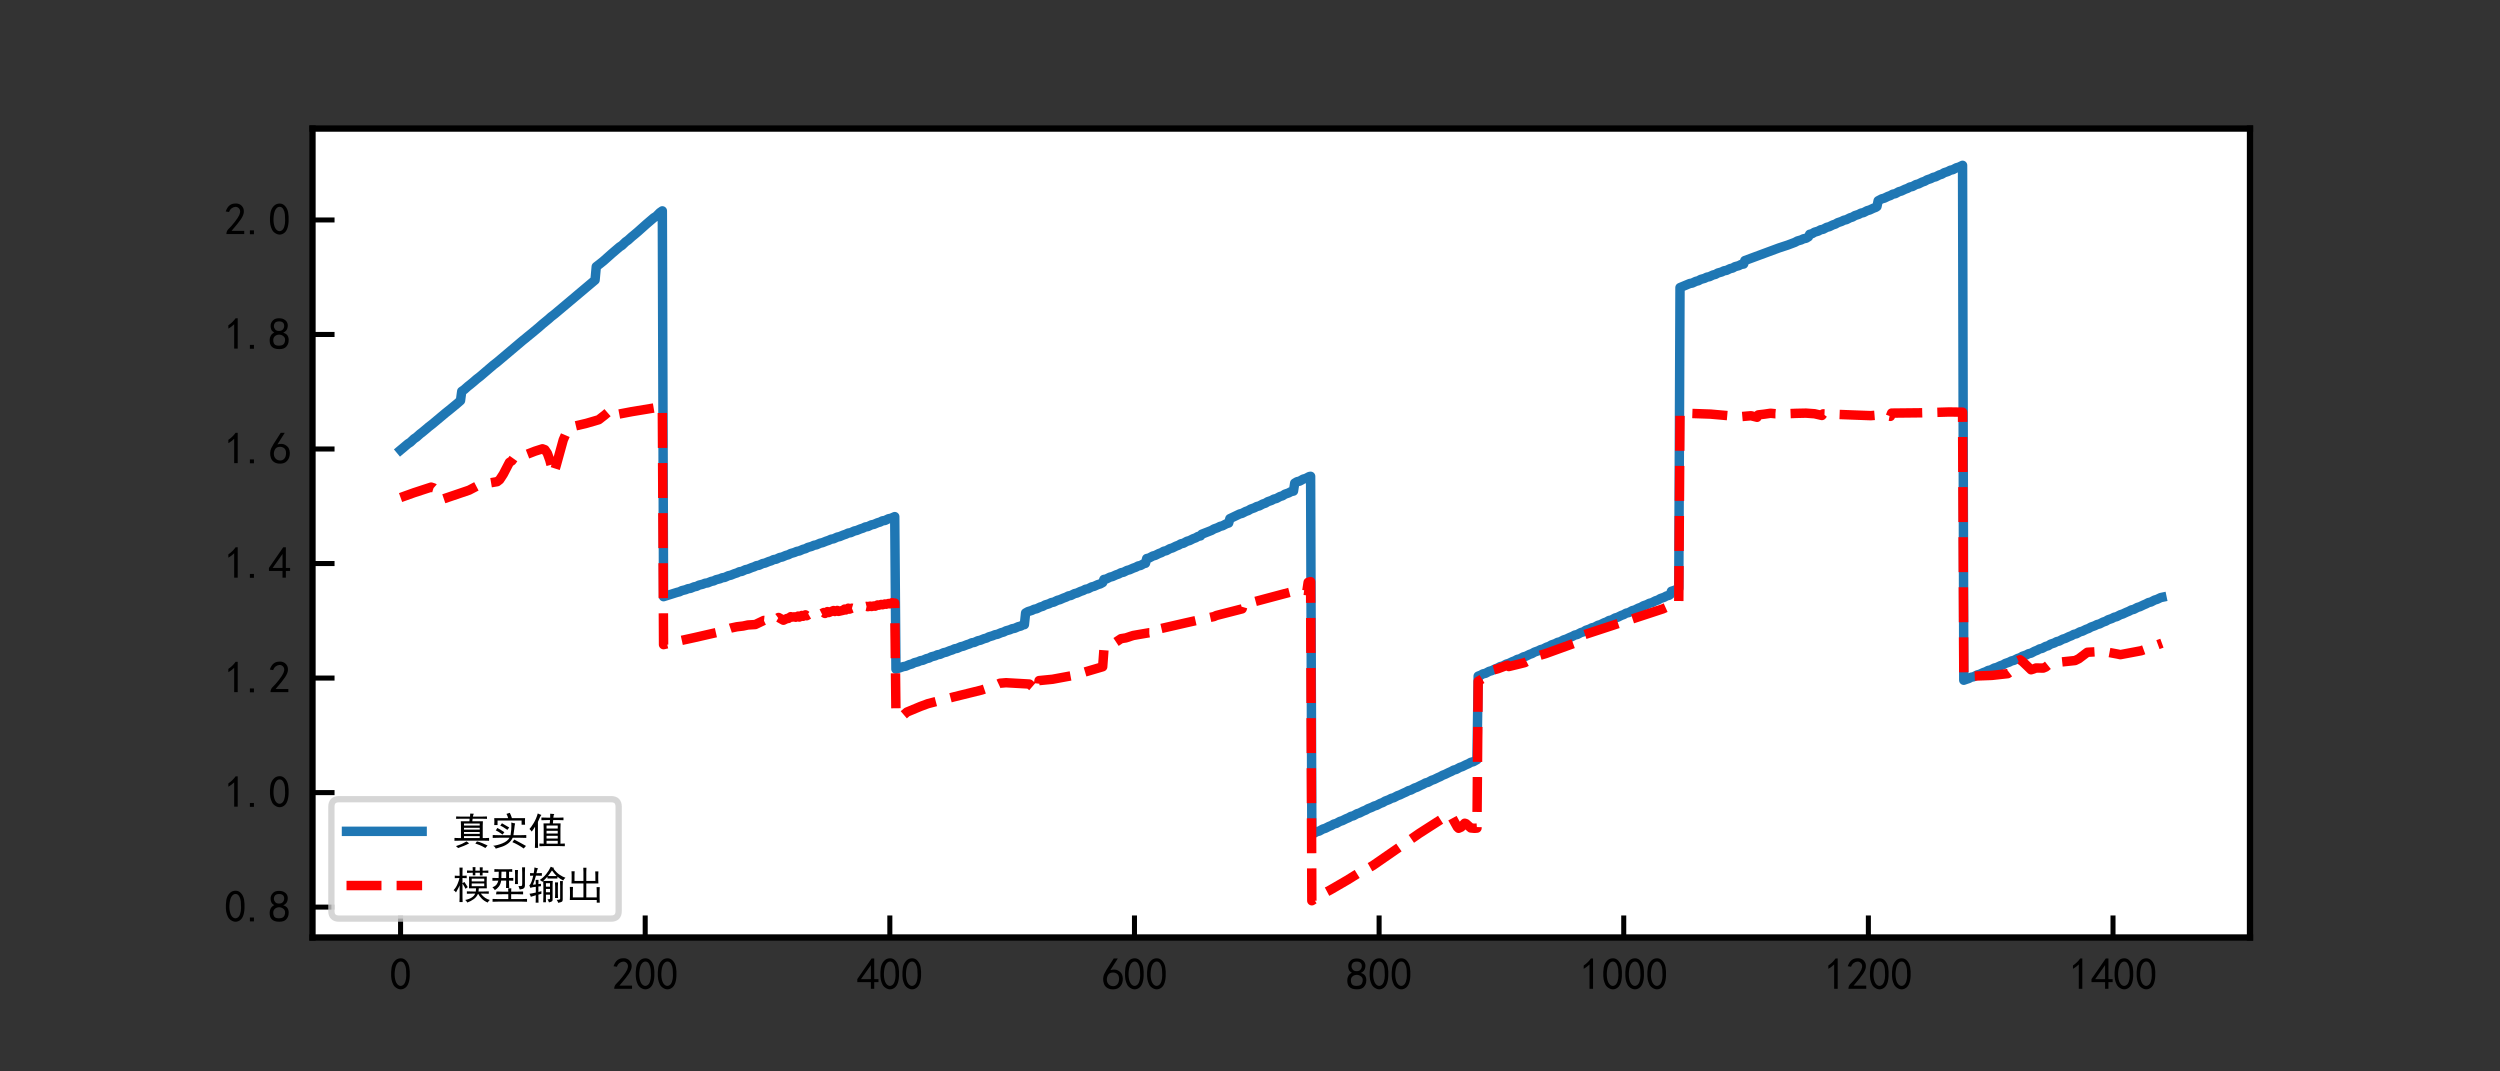 <?xml version="1.0" encoding="utf-8" standalone="no"?>
<!DOCTYPE svg PUBLIC "-//W3C//DTD SVG 1.1//EN"
  "http://www.w3.org/Graphics/SVG/1.1/DTD/svg11.dtd">
<svg xmlns:xlink="http://www.w3.org/1999/xlink" width="396.85pt" height="170.079pt" viewBox="0 0 396.85 170.079" xmlns="http://www.w3.org/2000/svg" version="1.1">
 <rect x="0" y="0" width="396.85" height="170.079" fill="#333333" stroke="none"/>
 <defs>
  <style type="text/css">*{stroke-linejoin: round; stroke-linecap: butt}</style>
 </defs>
 <g id="figure_1">
  <g id="patch_1">
   <path d="M 0 170.079 
L 396.85 170.079 
L 396.85 0 
L 0 0 
L 0 170.079 
z
" style="fill: none"/>
  </g>
  <g id="axes_1">
   <g id="patch_2">
    <path d="M 49.606 148.819 
L 357.165 148.819 
L 357.165 20.409 
L 49.606 20.409 
z
" style="fill: #ffffff"/>
   </g>
   <g id="matplotlib.axis_1">
    <g id="xtick_1">
     <g id="line2d_1">
      <defs>
       <path id="m967662af2b" d="M 0 0 
L 0 -3.5 
" style="stroke: #000000; stroke-width: 0.8"/>
      </defs>
      <g>
       <use xlink:href="#m967662af2b" x="63.586" y="148.819" style="stroke: #000000; stroke-width: 0.8"/>
      </g>
     </g>
     <g id="text_1">
      <!-- 0 -->
      <g transform="translate(61.836 157.131)scale(0.07 -0.07)">
       <defs>
        <path id="SimHei-30" d="M 225 2537 
Q 250 3200 412 3587 
Q 575 3975 875 4225 
Q 1175 4475 1612 4475 
Q 2050 4475 2375 4112 
Q 2700 3750 2800 3200 
Q 2900 2650 2862 1937 
Q 2825 1225 2612 775 
Q 2400 325 1975 150 
Q 1550 -25 1125 187 
Q 700 400 525 750 
Q 350 1100 275 1487 
Q 200 1875 225 2537 
z
M 750 2687 
Q 675 2000 800 1462 
Q 925 925 1212 700 
Q 1500 475 1800 612 
Q 2100 750 2237 1162 
Q 2375 1575 2375 2062 
Q 2375 2550 2337 2950 
Q 2300 3350 2112 3675 
Q 1925 4000 1612 4012 
Q 1300 4025 1062 3700 
Q 825 3375 750 2687 
z
" transform="scale(0.016)"/>
       </defs>
       <use xlink:href="#SimHei-30"/>
      </g>
     </g>
    </g>
    <g id="xtick_2">
     <g id="line2d_2">
      <g>
       <use xlink:href="#m967662af2b" x="102.419" y="148.819" style="stroke: #000000; stroke-width: 0.8"/>
      </g>
     </g>
     <g id="text_2">
      <!-- 200 -->
      <g transform="translate(97.169 157.131)scale(0.07 -0.07)">
       <defs>
        <path id="SimHei-32" d="M 300 250 
Q 325 625 650 925 
Q 975 1225 1475 1862 
Q 1975 2500 2125 2850 
Q 2275 3200 2237 3450 
Q 2200 3700 2000 3862 
Q 1800 4025 1537 4000 
Q 1275 3975 1037 3800 
Q 800 3625 675 3275 
L 200 3350 
Q 400 3925 712 4187 
Q 1025 4450 1450 4475 
Q 1700 4500 1900 4462 
Q 2100 4425 2312 4287 
Q 2525 4150 2662 3875 
Q 2800 3600 2762 3212 
Q 2725 2825 2375 2287 
Q 2025 1750 1025 600 
L 2825 600 
L 2825 150 
L 300 150 
L 300 250 
z
" transform="scale(0.016)"/>
       </defs>
       <use xlink:href="#SimHei-32"/>
       <use xlink:href="#SimHei-30" x="50"/>
       <use xlink:href="#SimHei-30" x="100"/>
      </g>
     </g>
    </g>
    <g id="xtick_3">
     <g id="line2d_3">
      <g>
       <use xlink:href="#m967662af2b" x="141.253" y="148.819" style="stroke: #000000; stroke-width: 0.8"/>
      </g>
     </g>
     <g id="text_3">
      <!-- 400 -->
      <g transform="translate(136.003 157.131)scale(0.07 -0.07)">
       <defs>
        <path id="SimHei-34" d="M 2000 1100 
L 75 1100 
L 75 1525 
L 2100 4450 
L 2475 4450 
L 2475 1525 
L 3075 1525 
L 3075 1100 
L 2475 1100 
L 2475 150 
L 2000 150 
L 2000 1100 
z
M 2000 1525 
L 2000 3500 
L 600 1525 
L 2000 1525 
z
" transform="scale(0.016)"/>
       </defs>
       <use xlink:href="#SimHei-34"/>
       <use xlink:href="#SimHei-30" x="50"/>
       <use xlink:href="#SimHei-30" x="100"/>
      </g>
     </g>
    </g>
    <g id="xtick_4">
     <g id="line2d_4">
      <g>
       <use xlink:href="#m967662af2b" x="180.086" y="148.819" style="stroke: #000000; stroke-width: 0.8"/>
      </g>
     </g>
     <g id="text_4">
      <!-- 600 -->
      <g transform="translate(174.836 157.131)scale(0.07 -0.07)">
       <defs>
        <path id="SimHei-36" d="M 250 1612 
Q 275 1975 387 2225 
Q 500 2475 725 2850 
L 1750 4450 
L 2325 4450 
L 1275 2800 
Q 1950 2975 2350 2750 
Q 2750 2525 2887 2237 
Q 3025 1950 3037 1612 
Q 3050 1275 2937 950 
Q 2825 625 2537 362 
Q 2250 100 1737 75 
Q 1225 50 862 262 
Q 500 475 362 862 
Q 225 1250 250 1612 
z
M 1025 787 
Q 1250 550 1625 525 
Q 2000 500 2250 775 
Q 2500 1050 2500 1575 
Q 2500 2100 2187 2300 
Q 1875 2500 1487 2450 
Q 1100 2400 925 2075 
Q 750 1750 775 1387 
Q 800 1025 1025 787 
z
" transform="scale(0.016)"/>
       </defs>
       <use xlink:href="#SimHei-36"/>
       <use xlink:href="#SimHei-30" x="50"/>
       <use xlink:href="#SimHei-30" x="100"/>
      </g>
     </g>
    </g>
    <g id="xtick_5">
     <g id="line2d_5">
      <g>
       <use xlink:href="#m967662af2b" x="218.919" y="148.819" style="stroke: #000000; stroke-width: 0.8"/>
      </g>
     </g>
     <g id="text_5">
      <!-- 800 -->
      <g transform="translate(213.669 157.131)scale(0.07 -0.07)">
       <defs>
        <path id="SimHei-38" d="M 175 1375 
Q 175 1675 325 1962 
Q 475 2250 825 2425 
Q 525 2600 425 2812 
Q 325 3025 312 3300 
Q 300 3575 387 3775 
Q 475 3975 650 4150 
Q 825 4325 1037 4387 
Q 1250 4450 1500 4450 
Q 1750 4450 1950 4400 
Q 2150 4350 2375 4187 
Q 2600 4025 2700 3725 
Q 2800 3425 2687 3025 
Q 2575 2625 2100 2400 
Q 2525 2275 2700 2012 
Q 2875 1750 2875 1375 
Q 2875 1000 2762 775 
Q 2650 550 2512 400 
Q 2375 250 2137 162 
Q 1900 75 1537 75 
Q 1175 75 912 162 
Q 650 250 475 425 
Q 300 600 237 837 
Q 175 1075 175 1375 
z
M 687 1400 
Q 675 1100 787 875 
Q 900 650 1200 587 
Q 1500 525 1825 600 
Q 2150 675 2275 950 
Q 2400 1225 2362 1500 
Q 2325 1775 2050 1962 
Q 1775 2150 1450 2125 
Q 1125 2100 912 1900 
Q 700 1700 687 1400 
z
M 775 3350 
Q 775 3100 950 2875 
Q 1125 2650 1500 2650 
Q 1875 2650 2062 2875 
Q 2250 3100 2237 3412 
Q 2225 3725 2012 3875 
Q 1800 4025 1437 4000 
Q 1075 3975 925 3787 
Q 775 3600 775 3350 
z
" transform="scale(0.016)"/>
       </defs>
       <use xlink:href="#SimHei-38"/>
       <use xlink:href="#SimHei-30" x="50"/>
       <use xlink:href="#SimHei-30" x="100"/>
      </g>
     </g>
    </g>
    <g id="xtick_6">
     <g id="line2d_6">
      <g>
       <use xlink:href="#m967662af2b" x="257.752" y="148.819" style="stroke: #000000; stroke-width: 0.8"/>
      </g>
     </g>
     <g id="text_6">
      <!-- 1000 -->
      <g transform="translate(250.752 157.131)scale(0.07 -0.07)">
       <defs>
        <path id="SimHei-31" d="M 1400 3600 
Q 1075 3275 575 2975 
L 575 3450 
Q 1200 3875 1600 4450 
L 1900 4450 
L 1900 150 
L 1400 150 
L 1400 3600 
z
" transform="scale(0.016)"/>
       </defs>
       <use xlink:href="#SimHei-31"/>
       <use xlink:href="#SimHei-30" x="50"/>
       <use xlink:href="#SimHei-30" x="100"/>
       <use xlink:href="#SimHei-30" x="150"/>
      </g>
     </g>
    </g>
    <g id="xtick_7">
     <g id="line2d_7">
      <g>
       <use xlink:href="#m967662af2b" x="296.586" y="148.819" style="stroke: #000000; stroke-width: 0.8"/>
      </g>
     </g>
     <g id="text_7">
      <!-- 1200 -->
      <g transform="translate(289.586 157.131)scale(0.07 -0.07)">
       <use xlink:href="#SimHei-31"/>
       <use xlink:href="#SimHei-32" x="50"/>
       <use xlink:href="#SimHei-30" x="100"/>
       <use xlink:href="#SimHei-30" x="150"/>
      </g>
     </g>
    </g>
    <g id="xtick_8">
     <g id="line2d_8">
      <g>
       <use xlink:href="#m967662af2b" x="335.419" y="148.819" style="stroke: #000000; stroke-width: 0.8"/>
      </g>
     </g>
     <g id="text_8">
      <!-- 1400 -->
      <g transform="translate(328.419 157.131)scale(0.07 -0.07)">
       <use xlink:href="#SimHei-31"/>
       <use xlink:href="#SimHei-34" x="50"/>
       <use xlink:href="#SimHei-30" x="100"/>
       <use xlink:href="#SimHei-30" x="150"/>
      </g>
     </g>
    </g>
   </g>
   <g id="matplotlib.axis_2">
    <g id="ytick_1">
     <g id="line2d_9">
      <defs>
       <path id="mabff962255" d="M 0 0 
L 3.5 0 
" style="stroke: #000000; stroke-width: 0.8"/>
      </defs>
      <g>
       <use xlink:href="#mabff962255" x="49.606" y="143.995" style="stroke: #000000; stroke-width: 0.8"/>
      </g>
     </g>
     <g id="text_9">
      <!-- 0.8 -->
      <g transform="translate(35.606 146.401)scale(0.07 -0.07)">
       <defs>
        <path id="SimHei-2e" d="M 1075 125 
L 500 125 
L 500 675 
L 1075 675 
L 1075 125 
z
" transform="scale(0.016)"/>
       </defs>
       <use xlink:href="#SimHei-30"/>
       <use xlink:href="#SimHei-2e" x="50"/>
       <use xlink:href="#SimHei-38" x="100"/>
      </g>
     </g>
    </g>
    <g id="ytick_2">
     <g id="line2d_10">
      <g>
       <use xlink:href="#mabff962255" x="49.606" y="125.815" style="stroke: #000000; stroke-width: 0.8"/>
      </g>
     </g>
     <g id="text_10">
      <!-- 1.0 -->
      <g transform="translate(35.606 128.221)scale(0.07 -0.07)">
       <use xlink:href="#SimHei-31"/>
       <use xlink:href="#SimHei-2e" x="50"/>
       <use xlink:href="#SimHei-30" x="100"/>
      </g>
     </g>
    </g>
    <g id="ytick_3">
     <g id="line2d_11">
      <g>
       <use xlink:href="#mabff962255" x="49.606" y="107.635" style="stroke: #000000; stroke-width: 0.8"/>
      </g>
     </g>
     <g id="text_11">
      <!-- 1.2 -->
      <g transform="translate(35.606 110.042)scale(0.07 -0.07)">
       <use xlink:href="#SimHei-31"/>
       <use xlink:href="#SimHei-2e" x="50"/>
       <use xlink:href="#SimHei-32" x="100"/>
      </g>
     </g>
    </g>
    <g id="ytick_4">
     <g id="line2d_12">
      <g>
       <use xlink:href="#mabff962255" x="49.606" y="89.456" style="stroke: #000000; stroke-width: 0.8"/>
      </g>
     </g>
     <g id="text_12">
      <!-- 1.4 -->
      <g transform="translate(35.606 91.862)scale(0.07 -0.07)">
       <use xlink:href="#SimHei-31"/>
       <use xlink:href="#SimHei-2e" x="50"/>
       <use xlink:href="#SimHei-34" x="100"/>
      </g>
     </g>
    </g>
    <g id="ytick_5">
     <g id="line2d_13">
      <g>
       <use xlink:href="#mabff962255" x="49.606" y="71.276" style="stroke: #000000; stroke-width: 0.8"/>
      </g>
     </g>
     <g id="text_13">
      <!-- 1.6 -->
      <g transform="translate(35.606 73.682)scale(0.07 -0.07)">
       <use xlink:href="#SimHei-31"/>
       <use xlink:href="#SimHei-2e" x="50"/>
       <use xlink:href="#SimHei-36" x="100"/>
      </g>
     </g>
    </g>
    <g id="ytick_6">
     <g id="line2d_14">
      <g>
       <use xlink:href="#mabff962255" x="49.606" y="53.096" style="stroke: #000000; stroke-width: 0.8"/>
      </g>
     </g>
     <g id="text_14">
      <!-- 1.8 -->
      <g transform="translate(35.606 55.503)scale(0.07 -0.07)">
       <use xlink:href="#SimHei-31"/>
       <use xlink:href="#SimHei-2e" x="50"/>
       <use xlink:href="#SimHei-38" x="100"/>
      </g>
     </g>
    </g>
    <g id="ytick_7">
     <g id="line2d_15">
      <g>
       <use xlink:href="#mabff962255" x="49.606" y="34.917" style="stroke: #000000; stroke-width: 0.8"/>
      </g>
     </g>
     <g id="text_15">
      <!-- 2.0 -->
      <g transform="translate(35.606 37.323)scale(0.07 -0.07)">
       <use xlink:href="#SimHei-32"/>
       <use xlink:href="#SimHei-2e" x="50"/>
       <use xlink:href="#SimHei-30" x="100"/>
      </g>
     </g>
    </g>
   </g>
   <g id="line2d_16">
    <path d="M 63.586 71.432 
L 64.751 70.455 
L 65.14 70.203 
L 65.722 69.656 
L 66.11 69.395 
L 66.693 68.875 
L 67.081 68.579 
L 67.664 68.094 
L 68.052 67.761 
L 68.635 67.311 
L 70.77 65.523 
L 71.353 65.062 
L 72.518 64.101 
L 73.1 63.594 
L 73.295 62.122 
L 73.683 61.853 
L 74.265 61.335 
L 74.654 61.031 
L 75.236 60.549 
L 75.625 60.207 
L 76.207 59.757 
L 78.343 57.929 
L 78.925 57.48 
L 83.003 54.035 
L 83.391 53.727 
L 83.78 53.402 
L 84.362 52.933 
L 85.527 51.961 
L 86.11 51.446 
L 86.498 51.13 
L 87.08 50.65 
L 87.469 50.298 
L 88.051 49.85 
L 94.459 44.458 
L 94.653 42.325 
L 95.235 41.877 
L 95.818 41.409 
L 97.177 40.201 
L 98.342 39.206 
L 98.73 38.954 
L 99.313 38.396 
L 99.701 38.119 
L 100.284 37.59 
L 100.672 37.275 
L 101.254 36.783 
L 102.614 35.567 
L 103.779 34.573 
L 104.167 34.33 
L 104.749 33.745 
L 105.138 33.475 
L 105.332 94.714 
L 107.468 94.037 
L 107.856 93.942 
L 108.244 93.754 
L 108.827 93.612 
L 109.215 93.451 
L 109.604 93.397 
L 110.186 93.155 
L 110.574 93.076 
L 110.963 92.882 
L 111.545 92.741 
L 111.934 92.583 
L 112.322 92.532 
L 112.904 92.291 
L 113.293 92.212 
L 113.681 92.02 
L 114.264 91.881 
L 114.652 91.715 
L 115.04 91.658 
L 115.623 91.391 
L 116.011 91.305 
L 116.594 91.067 
L 116.982 90.946 
L 117.37 90.758 
L 117.759 90.701 
L 118.341 90.428 
L 118.729 90.349 
L 119.312 90.103 
L 119.7 89.979 
L 120.089 89.792 
L 120.477 89.734 
L 121.059 89.463 
L 121.448 89.381 
L 122.03 89.138 
L 122.419 89.022 
L 122.807 88.828 
L 123.195 88.773 
L 123.778 88.496 
L 124.166 88.421 
L 124.749 88.169 
L 125.137 88.062 
L 125.525 87.863 
L 126.108 87.699 
L 126.496 87.528 
L 126.884 87.46 
L 127.467 87.2 
L 127.855 87.101 
L 128.244 86.896 
L 128.826 86.738 
L 129.214 86.559 
L 129.603 86.486 
L 130.185 86.229 
L 130.574 86.14 
L 131.156 85.902 
L 131.544 85.776 
L 131.933 85.591 
L 132.321 85.532 
L 132.904 85.259 
L 133.292 85.176 
L 133.874 84.931 
L 134.263 84.801 
L 134.651 84.617 
L 135.039 84.556 
L 135.622 84.286 
L 136.01 84.2 
L 136.593 83.957 
L 136.981 83.837 
L 137.369 83.646 
L 137.758 83.59 
L 138.34 83.314 
L 138.729 83.235 
L 139.311 82.985 
L 139.699 82.873 
L 140.088 82.675 
L 140.476 82.621 
L 141.059 82.34 
L 141.447 82.268 
L 142.029 82.011 
L 142.224 106.22 
L 143.389 105.819 
L 143.777 105.753 
L 144.359 105.5 
L 144.748 105.402 
L 145.136 105.203 
L 145.719 105.049 
L 146.107 104.876 
L 146.495 104.814 
L 147.078 104.555 
L 147.466 104.466 
L 147.854 104.26 
L 148.437 104.111 
L 148.825 103.932 
L 149.213 103.874 
L 149.796 103.61 
L 150.184 103.528 
L 150.767 103.29 
L 151.155 103.174 
L 151.543 102.988 
L 151.932 102.924 
L 152.514 102.661 
L 152.903 102.576 
L 153.485 102.342 
L 153.873 102.222 
L 154.262 102.036 
L 154.65 101.98 
L 155.233 101.711 
L 155.621 101.632 
L 156.203 101.39 
L 156.592 101.29 
L 156.98 101.091 
L 157.563 100.921 
L 157.951 100.759 
L 158.339 100.686 
L 158.922 100.436 
L 159.31 100.333 
L 159.698 100.135 
L 160.281 99.975 
L 160.669 99.806 
L 161.058 99.738 
L 161.64 99.481 
L 162.028 99.385 
L 162.417 99.181 
L 162.611 99.158 
L 162.805 97.297 
L 163.193 97.082 
L 163.776 96.902 
L 164.164 96.716 
L 164.553 96.635 
L 165.135 96.354 
L 165.523 96.245 
L 165.912 96.026 
L 166.494 95.851 
L 166.883 95.657 
L 167.271 95.581 
L 167.853 95.294 
L 168.242 95.193 
L 168.824 94.935 
L 169.213 94.798 
L 169.601 94.597 
L 169.989 94.526 
L 170.572 94.234 
L 170.96 94.139 
L 171.543 93.872 
L 171.931 93.745 
L 172.319 93.537 
L 172.708 93.469 
L 173.29 93.168 
L 173.678 93.072 
L 174.261 92.807 
L 174.649 92.69 
L 175.038 92.475 
L 175.232 91.982 
L 175.62 91.908 
L 176.203 91.616 
L 176.591 91.52 
L 177.173 91.254 
L 177.562 91.122 
L 177.95 90.915 
L 178.338 90.837 
L 178.921 90.544 
L 179.309 90.445 
L 179.892 90.182 
L 180.28 90.048 
L 180.668 89.843 
L 181.057 89.761 
L 181.639 89.442 
L 181.833 89.415 
L 182.028 88.667 
L 182.416 88.575 
L 182.998 88.264 
L 183.387 88.158 
L 183.969 87.867 
L 184.358 87.726 
L 184.746 87.499 
L 185.134 87.416 
L 185.717 87.094 
L 186.105 86.981 
L 186.688 86.69 
L 187.076 86.545 
L 187.464 86.322 
L 187.853 86.237 
L 188.435 85.916 
L 188.823 85.812 
L 189.406 85.515 
L 189.794 85.378 
L 190.183 85.149 
L 190.571 85.067 
L 190.765 84.804 
L 192.318 84.196 
L 192.707 83.967 
L 193.289 83.759 
L 193.678 83.559 
L 194.066 83.46 
L 194.648 83.156 
L 195.037 83.026 
L 195.231 82.33 
L 196.784 81.587 
L 197.173 81.485 
L 197.755 81.184 
L 198.143 81.049 
L 198.532 80.816 
L 199.114 80.611 
L 199.503 80.406 
L 199.891 80.31 
L 200.473 80.001 
L 200.862 79.876 
L 201.25 79.637 
L 201.832 79.438 
L 202.221 79.225 
L 202.609 79.133 
L 203.192 78.817 
L 203.58 78.702 
L 203.968 78.45 
L 204.551 78.248 
L 204.939 78.041 
L 205.327 77.954 
L 205.522 76.689 
L 205.91 76.461 
L 206.298 76.376 
L 206.881 76.05 
L 207.269 75.947 
L 207.852 75.644 
L 208.046 75.612 
L 208.24 132.405 
L 208.628 132.244 
L 209.017 132.025 
L 209.405 131.929 
L 209.987 131.605 
L 210.376 131.486 
L 210.958 131.191 
L 211.347 131.037 
L 211.735 130.812 
L 212.123 130.707 
L 212.706 130.386 
L 213.094 130.265 
L 213.677 129.971 
L 214.065 129.814 
L 214.453 129.591 
L 214.842 129.496 
L 215.424 129.169 
L 215.812 129.054 
L 216.395 128.754 
L 216.783 128.604 
L 217.172 128.375 
L 217.754 128.153 
L 218.142 127.952 
L 218.531 127.842 
L 219.113 127.534 
L 219.502 127.393 
L 219.89 127.158 
L 220.472 126.942 
L 220.861 126.732 
L 221.249 126.628 
L 221.832 126.314 
L 222.22 126.18 
L 222.802 125.897 
L 223.191 125.727 
L 223.579 125.513 
L 223.967 125.411 
L 224.55 125.091 
L 224.938 124.964 
L 225.521 124.67 
L 225.909 124.498 
L 226.297 124.284 
L 226.686 124.182 
L 227.268 123.863 
L 227.657 123.734 
L 228.239 123.446 
L 228.627 123.281 
L 229.016 123.061 
L 229.404 122.913 
L 229.987 122.626 
L 230.375 122.458 
L 230.763 122.24 
L 231.152 122.14 
L 231.734 121.818 
L 232.122 121.692 
L 232.705 121.398 
L 233.093 121.237 
L 233.482 121.012 
L 233.87 120.916 
L 234.452 120.588 
L 234.647 107.326 
L 235.035 107.177 
L 235.423 106.965 
L 235.812 106.881 
L 236.394 106.57 
L 236.782 106.464 
L 237.365 106.177 
L 237.753 106.025 
L 238.142 105.815 
L 238.53 105.729 
L 239.112 105.419 
L 239.501 105.31 
L 240.083 105.029 
L 240.472 104.885 
L 240.86 104.668 
L 241.248 104.585 
L 241.831 104.271 
L 242.219 104.168 
L 242.802 103.878 
L 243.19 103.744 
L 243.578 103.521 
L 244.161 103.316 
L 244.549 103.121 
L 244.937 103.023 
L 245.52 102.726 
L 245.908 102.599 
L 246.297 102.369 
L 246.879 102.169 
L 247.267 101.967 
L 247.656 101.875 
L 248.238 101.57 
L 248.627 101.451 
L 249.209 101.177 
L 249.597 101.021 
L 249.986 100.811 
L 250.374 100.723 
L 250.957 100.414 
L 251.345 100.301 
L 251.733 100.053 
L 252.316 99.857 
L 252.704 99.655 
L 253.092 99.57 
L 253.675 99.255 
L 254.063 99.149 
L 254.646 98.859 
L 255.034 98.72 
L 255.422 98.495 
L 255.811 98.415 
L 256.393 98.094 
L 256.781 97.984 
L 257.364 97.695 
L 257.752 97.554 
L 258.141 97.332 
L 258.529 97.249 
L 259.111 96.929 
L 259.5 96.829 
L 260.082 96.533 
L 260.471 96.399 
L 260.859 96.172 
L 261.441 95.967 
L 261.83 95.767 
L 262.218 95.671 
L 262.801 95.369 
L 263.189 95.244 
L 263.577 95.01 
L 264.16 94.812 
L 264.548 94.6 
L 264.936 94.502 
L 265.131 94.366 
L 265.325 93.855 
L 265.907 93.668 
L 266.296 93.445 
L 266.49 93.414 
L 266.684 45.651 
L 268.237 45.004 
L 268.626 44.936 
L 269.208 44.661 
L 269.596 44.564 
L 269.985 44.347 
L 270.567 44.188 
L 270.956 43.996 
L 271.344 43.924 
L 271.926 43.651 
L 272.315 43.552 
L 272.703 43.335 
L 273.286 43.175 
L 273.674 42.985 
L 274.062 42.92 
L 274.645 42.641 
L 275.033 42.552 
L 275.421 42.33 
L 276.004 42.174 
L 276.392 41.976 
L 276.781 41.915 
L 276.975 41.364 
L 282.411 39.35 
L 283.771 38.906 
L 284.936 38.466 
L 285.324 38.254 
L 285.906 38.086 
L 286.295 37.901 
L 286.683 37.826 
L 287.071 37.591 
L 287.266 37.193 
L 287.654 37.091 
L 288.042 36.859 
L 288.625 36.685 
L 289.013 36.472 
L 289.401 36.397 
L 289.984 36.085 
L 290.372 35.988 
L 290.955 35.701 
L 291.343 35.573 
L 291.731 35.348 
L 292.314 35.153 
L 292.702 34.959 
L 293.091 34.869 
L 293.673 34.573 
L 294.061 34.455 
L 294.45 34.224 
L 295.032 34.035 
L 295.421 33.831 
L 295.809 33.749 
L 296.391 33.445 
L 296.78 33.335 
L 297.362 33.062 
L 297.751 32.917 
L 297.945 32.785 
L 298.139 31.869 
L 298.721 31.56 
L 299.11 31.458 
L 299.692 31.175 
L 300.081 31.038 
L 300.469 30.819 
L 300.857 30.744 
L 301.44 30.425 
L 301.828 30.321 
L 302.411 30.04 
L 302.799 29.902 
L 303.187 29.683 
L 303.576 29.608 
L 304.158 29.292 
L 304.546 29.196 
L 305.129 28.905 
L 305.517 28.776 
L 305.906 28.55 
L 306.488 28.355 
L 306.876 28.157 
L 307.265 28.068 
L 307.847 27.77 
L 308.236 27.651 
L 308.624 27.417 
L 309.206 27.229 
L 309.595 27.022 
L 309.983 26.939 
L 310.565 26.632 
L 310.954 26.523 
L 311.536 26.246 
L 311.73 107.979 
L 312.119 107.839 
L 312.507 107.712 
L 312.895 107.504 
L 313.284 107.433 
L 313.866 107.134 
L 314.255 107.03 
L 314.837 106.763 
L 315.225 106.628 
L 315.614 106.42 
L 316.002 106.345 
L 316.585 106.042 
L 316.973 105.946 
L 317.555 105.671 
L 317.944 105.542 
L 318.332 105.316 
L 318.915 105.117 
L 319.303 104.919 
L 319.691 104.824 
L 320.274 104.526 
L 320.662 104.403 
L 321.05 104.171 
L 321.633 103.976 
L 322.021 103.771 
L 322.41 103.682 
L 322.992 103.369 
L 323.38 103.221 
L 323.769 103.007 
L 324.157 102.923 
L 324.74 102.61 
L 325.128 102.503 
L 325.516 102.254 
L 326.099 102.062 
L 326.487 101.851 
L 326.875 101.764 
L 327.458 101.454 
L 327.846 101.342 
L 328.429 101.06 
L 328.817 100.914 
L 329.205 100.696 
L 329.594 100.613 
L 330.176 100.298 
L 330.565 100.193 
L 331.147 99.902 
L 331.535 99.766 
L 331.924 99.541 
L 332.506 99.335 
L 332.895 99.14 
L 333.283 99.041 
L 333.865 98.743 
L 334.254 98.614 
L 334.642 98.384 
L 335.225 98.184 
L 335.613 97.981 
L 336.001 97.888 
L 336.584 97.584 
L 336.972 97.462 
L 337.555 97.188 
L 337.943 97.031 
L 338.331 96.82 
L 338.72 96.731 
L 339.302 96.422 
L 339.69 96.307 
L 340.273 96.026 
L 340.661 95.863 
L 341.05 95.654 
L 341.438 95.565 
L 342.02 95.256 
L 342.409 95.14 
L 342.991 94.86 
L 343.185 94.82 
L 343.185 94.82 
" clip-path="url(#p8627a9d100)" style="fill: none; stroke: #1f77b4; stroke-width: 1.5; stroke-linecap: square"/>
   </g>
   <g id="line2d_17">
    <path d="M 63.586 78.982 
L 65.722 78.215 
L 68.44 77.326 
L 68.829 77.452 
L 69.217 77.791 
L 69.994 78.743 
L 70.382 79.198 
L 74.46 77.812 
L 75.625 77.204 
L 77.76 76.655 
L 78.925 76.458 
L 79.314 76.158 
L 79.896 75.268 
L 80.867 73.399 
L 81.255 73.149 
L 81.644 72.6 
L 82.809 72.444 
L 84.945 71.614 
L 86.11 71.243 
L 86.498 71.383 
L 86.886 71.954 
L 87.275 73.036 
L 87.857 75.238 
L 88.245 74.05 
L 89.41 69.83 
L 89.799 68.934 
L 90.575 67.792 
L 93.099 67.197 
L 95.041 66.629 
L 96.012 65.878 
L 96.594 65.375 
L 96.789 66.01 
L 100.284 65.346 
L 105.138 64.545 
L 105.332 102.327 
L 107.274 101.858 
L 110.186 101.222 
L 114.264 100.291 
L 116.011 99.697 
L 116.982 99.491 
L 117.953 99.377 
L 118.729 99.21 
L 119.894 99.139 
L 121.254 98.489 
L 121.836 98.55 
L 122.419 98.635 
L 122.807 98.579 
L 123.584 98.019 
L 124.36 98.452 
L 124.943 98.168 
L 125.137 98.175 
L 125.525 97.891 
L 125.719 97.956 
L 126.108 97.917 
L 126.302 97.981 
L 126.69 97.8 
L 126.884 97.954 
L 127.273 97.701 
L 127.467 97.834 
L 127.855 97.601 
L 128.049 97.742 
L 128.438 97.521 
L 128.632 97.666 
L 129.02 97.431 
L 129.214 97.561 
L 129.603 97.334 
L 129.797 97.463 
L 130.185 97.298 
L 130.379 97.427 
L 130.768 97.232 
L 130.962 97.377 
L 131.35 97.086 
L 131.544 97.24 
L 132.321 96.919 
L 132.515 97.07 
L 132.904 96.902 
L 133.098 97.051 
L 133.874 96.875 
L 134.069 96.69 
L 134.263 96.823 
L 134.651 96.545 
L 134.845 96.695 
L 135.234 96.545 
L 135.428 96.602 
L 135.816 96.508 
L 136.01 96.564 
L 136.399 96.421 
L 136.593 96.45 
L 136.981 96.308 
L 137.175 96.351 
L 137.564 96.257 
L 137.758 96.3 
L 138.146 96.219 
L 138.34 96.275 
L 138.729 96.191 
L 138.923 96.228 
L 139.311 96.028 
L 139.505 96.069 
L 139.894 95.949 
L 140.088 96 
L 140.476 95.877 
L 140.67 95.919 
L 141.059 95.798 
L 141.253 95.852 
L 141.641 95.662 
L 141.835 95.792 
L 142.029 95.723 
L 142.224 113.394 
L 142.612 113.704 
L 143.194 113.699 
L 143.971 113.033 
L 146.107 112.142 
L 147.272 111.709 
L 151.349 110.639 
L 155.815 109.538 
L 157.951 108.818 
L 158.728 108.456 
L 159.698 108.375 
L 163.388 108.584 
L 164.747 109.756 
L 164.941 108.037 
L 167.077 107.827 
L 171.154 107.072 
L 171.543 106.873 
L 175.038 105.841 
L 175.232 103.184 
L 175.814 102.955 
L 176.008 102.614 
L 176.785 102.157 
L 177.95 101.381 
L 178.727 101.257 
L 179.503 100.998 
L 179.892 100.875 
L 180.668 100.74 
L 182.416 100.441 
L 183.969 100.442 
L 184.163 99.807 
L 188.241 98.87 
L 192.707 97.873 
L 193.095 97.699 
L 197.173 96.653 
L 197.367 95.984 
L 203.58 94.327 
L 206.298 93.611 
L 207.463 93.758 
L 207.657 92.435 
L 208.046 92.333 
L 208.24 142.982 
L 209.599 142.104 
L 211.152 141.28 
L 213.871 139.703 
L 215.812 138.498 
L 216.395 138.061 
L 216.589 138.151 
L 217.948 137.382 
L 225.327 132.274 
L 229.987 129.287 
L 230.375 129.545 
L 230.957 130.6 
L 231.346 131.294 
L 231.54 131.482 
L 231.928 131.31 
L 232.511 130.682 
L 232.705 130.745 
L 233.482 131.432 
L 234.064 131.485 
L 234.452 131.454 
L 234.647 108.154 
L 235.617 107.556 
L 236.2 106.96 
L 236.977 106.368 
L 237.753 106.166 
L 239.307 105.58 
L 239.501 105.808 
L 241.054 105.432 
L 242.025 105.19 
L 242.802 104.801 
L 243.772 104.223 
L 245.326 103.767 
L 249.986 102.083 
L 250.568 101.502 
L 250.957 101.106 
L 251.539 100.736 
L 263.966 96.654 
L 266.49 95.519 
L 266.684 65.568 
L 271.538 65.736 
L 276.198 66.149 
L 277.946 65.995 
L 278.916 66.238 
L 279.111 65.856 
L 280.081 65.743 
L 281.052 65.602 
L 281.829 65.677 
L 283.576 65.676 
L 285.13 65.614 
L 286.683 65.581 
L 288.042 65.679 
L 289.207 65.95 
L 289.401 65.697 
L 296.974 65.98 
L 298.721 65.839 
L 300.081 66.09 
L 300.275 65.577 
L 305.129 65.526 
L 309.401 65.398 
L 311.536 65.427 
L 311.73 107.381 
L 316.196 107.213 
L 318.72 106.935 
L 319.109 106.641 
L 319.691 105.813 
L 320.274 104.902 
L 320.662 104.725 
L 321.05 105.007 
L 321.827 105.751 
L 322.41 106.32 
L 322.798 106.197 
L 323.186 106.037 
L 323.963 106.046 
L 324.351 106.05 
L 324.74 105.885 
L 325.516 105.263 
L 326.487 105.161 
L 329.4 104.854 
L 329.982 104.571 
L 331.341 103.542 
L 333.865 103.399 
L 336.195 103.835 
L 336.584 103.92 
L 339.885 103.299 
L 343.185 102.101 
L 343.185 102.101 
" clip-path="url(#p8627a9d100)" style="fill: none; stroke-dasharray: 5.55,2.4; stroke-dashoffset: 0; stroke: #ff0000; stroke-width: 1.5"/>
   </g>
   <g id="patch_3">
    <path d="M 49.606 148.819 
L 49.606 20.409 
" style="fill: none; stroke: #000000; stroke-linejoin: miter; stroke-linecap: square"/>
   </g>
   <g id="patch_4">
    <path d="M 357.165 148.819 
L 357.165 20.409 
" style="fill: none; stroke: #000000; stroke-linejoin: miter; stroke-linecap: square"/>
   </g>
   <g id="patch_5">
    <path d="M 49.606 148.819 
L 357.165 148.819 
" style="fill: none; stroke: #000000; stroke-linejoin: miter; stroke-linecap: square"/>
   </g>
   <g id="patch_6">
    <path d="M 49.606 20.409 
L 357.165 20.409 
" style="fill: none; stroke: #000000; stroke-linejoin: miter; stroke-linecap: square"/>
   </g>
   <g id="legend_1">
    <g id="patch_7">
     <path d="M 53.806 145.819 
L 97.006 145.819 
Q 98.206 145.819 98.206 144.619 
L 98.206 128.063 
Q 98.206 126.863 97.006 126.863 
L 53.806 126.863 
Q 52.606 126.863 52.606 128.063 
L 52.606 144.619 
Q 52.606 145.819 53.806 145.819 
z
" style="fill: #ffffff; opacity: 0.8; stroke: #cccccc; stroke-linejoin: miter"/>
    </g>
    <g id="line2d_18">
     <path d="M 55.006 131.967 
L 61.006 131.967 
L 67.006 131.967 
" style="fill: none; stroke: #1f77b4; stroke-width: 1.5; stroke-linecap: square"/>
    </g>
    <g id="text_16">
     <!-- 真实值 -->
     <g transform="translate(71.806 134.067)scale(0.06 -0.06)">
      <defs>
       <path id="SimHei-771f" d="M 3550 5100 
Q 3450 4925 3400 4625 
L 4850 4625 
Q 5175 4625 5725 4650 
L 5725 4250 
Q 5200 4275 4850 4275 
L 3350 4275 
L 3300 3850 
L 5050 3850 
Q 5025 3550 5025 3150 
L 5025 1075 
L 5400 1075 
Q 5800 1075 6075 1100 
L 6075 625 
Q 5575 650 4900 650 
L 1450 650 
Q 775 650 350 625 
L 350 1100 
Q 725 1075 1100 1075 
L 1425 1075 
L 1425 3075 
Q 1425 3450 1400 3850 
L 2825 3850 
L 2850 4275 
L 1400 4275 
Q 1050 4275 625 4250 
L 625 4650 
Q 1175 4625 1375 4625 
L 2925 4625 
Q 2950 4875 2950 5125 
Q 3300 5100 3550 5100 
z
M 4075 525 
Q 4500 425 4925 250 
Q 5350 75 5825 -150 
Q 5550 -425 5450 -575 
Q 5025 -300 4550 -100 
Q 4075 100 3800 175 
Q 3925 350 4075 525 
z
M 4525 3150 
L 4525 3475 
L 1925 3475 
L 1925 3150 
L 4525 3150 
z
M 4525 1075 
L 4525 1400 
L 1925 1400 
L 1925 1075 
L 4525 1075 
z
M 2775 200 
Q 2375 -25 1875 -225 
Q 1375 -425 950 -575 
Q 775 -400 600 -250 
Q 1225 -50 1625 137 
Q 2025 325 2350 525 
Q 2550 350 2775 200 
z
M 4525 1775 
L 4525 2075 
L 1925 2075 
L 1925 1775 
L 4525 1775 
z
M 4525 2475 
L 4525 2775 
L 1925 2775 
L 1925 2475 
L 4525 2475 
z
" transform="scale(0.016)"/>
       <path id="SimHei-5b9e" d="M 4125 3500 
Q 4050 3200 4000 2675 
Q 3950 2150 3850 1550 
L 5025 1550 
Q 5475 1550 5975 1575 
L 5975 1100 
Q 5450 1125 5000 1125 
L 3725 1125 
Q 3500 625 3050 250 
Q 2600 -125 2000 -337 
Q 1400 -550 925 -675 
Q 825 -375 500 -200 
Q 1225 -125 2050 212 
Q 2875 550 3200 1125 
L 1425 1125 
Q 975 1125 425 1100 
L 425 1575 
Q 1000 1550 1425 1550 
L 3375 1550 
Q 3450 1975 3487 2462 
Q 3525 2950 3500 3650 
Q 3800 3550 4125 3500 
z
M 3250 5250 
Q 3450 4850 3600 4375 
L 5775 4375 
Q 5750 4100 5750 3825 
Q 5750 3575 5775 3275 
L 5200 3275 
L 5200 3975 
L 1225 3975 
L 1225 3225 
L 675 3225 
Q 700 3525 700 3800 
Q 700 4100 675 4375 
L 2975 4375 
Q 2900 4675 2700 5075 
Q 2900 5150 3250 5250 
z
M 4000 825 
Q 4550 525 5050 262 
Q 5550 0 5925 -225 
Q 5750 -425 5550 -650 
Q 5100 -325 4575 -37 
Q 4050 250 3675 400 
Q 3875 650 4000 825 
z
M 1175 2750 
Q 1600 2550 2350 2050 
Q 2250 1900 2050 1650 
Q 1350 2175 925 2350 
Q 1075 2500 1175 2750 
z
M 3150 2825 
Q 2975 2625 2850 2425 
Q 2050 3000 1675 3125 
Q 1800 3300 1950 3525 
L 3150 2825 
z
" transform="scale(0.016)"/>
       <path id="SimHei-503c" d="M 3675 4450 
L 3675 5100 
Q 3975 5075 4350 5050 
Q 4225 4875 4200 4450 
L 5125 4450 
Q 5550 4450 5875 4475 
L 5875 4025 
Q 5525 4050 5125 4050 
L 4175 4050 
L 4125 3500 
L 5400 3500 
Q 5375 3200 5375 2700 
L 5375 150 
Q 5875 150 6100 175 
L 6100 -275 
Q 5775 -250 5200 -250 
L 2850 -250 
Q 2275 -250 1900 -275 
L 1900 175 
Q 2125 150 2600 150 
L 2600 2700 
Q 2600 3175 2575 3500 
L 3600 3500 
L 3650 4050 
L 3200 4050 
Q 2575 4050 2225 4025 
L 2225 4475 
Q 2550 4450 3200 4450 
L 3675 4450 
z
M 2225 4900 
Q 2025 4675 1650 3750 
L 1650 450 
Q 1650 -75 1675 -550 
L 1150 -550 
Q 1175 -125 1175 375 
L 1175 2950 
Q 875 2450 625 2150 
Q 425 2425 250 2575 
Q 500 2825 937 3537 
Q 1375 4250 1625 5150 
Q 1975 4975 2225 4900 
z
M 4925 2650 
L 4925 3150 
L 3075 3150 
L 3075 2650 
L 4925 2650 
z
M 4925 150 
L 4925 625 
L 3075 625 
L 3075 150 
L 4925 150 
z
M 4925 1000 
L 4925 1450 
L 3075 1450 
L 3075 1000 
L 4925 1000 
z
M 4925 1825 
L 4925 2275 
L 3075 2275 
L 3075 1825 
L 4925 1825 
z
" transform="scale(0.016)"/>
      </defs>
      <use xlink:href="#SimHei-771f"/>
      <use xlink:href="#SimHei-5b9e" x="100"/>
      <use xlink:href="#SimHei-503c" x="200"/>
     </g>
    </g>
    <g id="line2d_19">
     <path d="M 55.006 140.569 
L 61.006 140.569 
L 67.006 140.569 
" style="fill: none; stroke-dasharray: 5.55,2.4; stroke-dashoffset: 0; stroke: #ff0000; stroke-width: 1.5"/>
    </g>
    <g id="text_17">
     <!-- 模型输出 -->
     <g transform="translate(71.806 142.669)scale(0.06 -0.06)">
      <defs>
       <path id="SimHei-6a21" d="M 5700 3675 
Q 5675 3400 5675 2725 
Q 5675 2050 5700 1725 
L 4375 1725 
Q 4350 1450 4325 1200 
L 5225 1200 
Q 5750 1200 6025 1225 
L 6025 825 
Q 5725 850 5225 850 
L 4700 850 
Q 5075 375 5437 137 
Q 5800 -100 6200 -200 
Q 5975 -375 5850 -625 
Q 5275 -400 4862 25 
Q 4450 450 4300 775 
L 4225 775 
Q 4000 275 3537 -62 
Q 3075 -400 2475 -625 
Q 2350 -375 2125 -200 
Q 2775 -75 3200 200 
Q 3625 475 3775 850 
L 3325 850 
Q 2800 850 2400 825 
L 2400 1225 
Q 2800 1200 3350 1200 
L 3875 1200 
Q 3925 1475 3925 1725 
L 2750 1725 
Q 2775 2075 2775 2700 
Q 2775 3350 2750 3675 
L 5700 3675 
z
M 2175 1650 
Q 2025 1975 1675 2525 
L 1675 300 
Q 1675 -300 1700 -550 
L 1175 -550 
Q 1200 -275 1200 250 
L 1200 2225 
Q 1125 2000 962 1712 
Q 800 1425 600 1050 
Q 450 1275 200 1425 
Q 600 1825 850 2425 
Q 1100 3025 1175 3425 
L 950 3425 
Q 700 3425 400 3400 
L 400 3825 
Q 675 3800 825 3800 
L 1200 3800 
L 1200 4350 
Q 1200 4775 1175 5150 
L 1700 5150 
Q 1675 4825 1675 4425 
L 1675 3800 
Q 2075 3800 2375 3825 
L 2375 3400 
Q 2050 3425 1675 3425 
L 1675 2575 
Q 1850 2675 2000 2775 
Q 2150 2525 2287 2325 
Q 2425 2125 2550 1925 
Q 2325 1775 2175 1650 
z
M 3375 4300 
L 3175 4300 
Q 2700 4300 2425 4275 
L 2425 4675 
Q 2700 4650 3150 4650 
L 3375 4650 
Q 3375 5000 3350 5225 
L 3825 5225 
Q 3800 5000 3800 4650 
L 4550 4650 
Q 4550 4975 4525 5200 
L 5025 5200 
Q 5000 4925 5000 4650 
L 5375 4650 
Q 5650 4650 5950 4675 
L 5950 4275 
Q 5650 4300 5375 4300 
L 5000 4300 
L 5000 3850 
L 4550 3850 
L 4550 4300 
L 3800 4300 
L 3800 3875 
L 3375 3875 
L 3375 4300 
z
M 5275 2075 
L 5275 2525 
L 3200 2525 
L 3200 2075 
L 5275 2075 
z
M 5275 2875 
L 5275 3325 
L 3200 3325 
L 3200 2875 
L 5275 2875 
z
" transform="scale(0.016)"/>
       <path id="SimHei-578b" d="M 2625 1775 
Q 2650 2325 2650 2700 
L 2650 3000 
L 1825 3000 
Q 1725 2375 1425 2000 
Q 1125 1625 775 1425 
Q 650 1650 375 1900 
Q 850 2075 1062 2362 
Q 1275 2650 1350 3000 
Q 900 3000 375 2975 
L 375 3450 
Q 925 3425 1400 3425 
Q 1425 3950 1425 4475 
Q 1075 4475 700 4450 
L 700 4900 
Q 1050 4875 1525 4875 
L 3000 4875 
Q 3275 4875 3650 4900 
L 3650 4450 
Q 3325 4475 3125 4475 
L 3125 3425 
Q 3450 3425 3825 3450 
L 3825 2975 
Q 3450 3000 3125 3000 
L 3125 2675 
Q 3125 2225 3150 1775 
L 2625 1775 
z
M 3000 1175 
Q 3000 1375 2975 1725 
L 3500 1725 
Q 3475 1375 3475 1175 
L 4550 1175 
Q 5050 1175 5450 1200 
L 5450 725 
Q 4975 750 4550 750 
L 3475 750 
L 3475 -50 
L 5275 -50 
Q 5700 -50 6100 -25 
L 6100 -500 
Q 5725 -475 5300 -475 
L 1250 -475 
Q 775 -475 400 -500 
L 400 -25 
Q 775 -50 1250 -50 
L 3000 -50 
L 3000 750 
L 2025 750 
Q 1500 750 975 725 
L 1050 1200 
Q 1500 1175 2025 1175 
L 3000 1175 
z
M 5775 5200 
Q 5750 4775 5750 4325 
L 5750 2400 
Q 5775 1950 5612 1775 
Q 5450 1600 4900 1525 
Q 4825 1775 4675 2100 
Q 5175 2075 5237 2150 
Q 5300 2225 5300 2525 
L 5300 4325 
Q 5300 4775 5275 5200 
L 5775 5200 
z
M 4600 4750 
Q 4575 4450 4575 3975 
L 4575 3200 
Q 4575 2825 4600 2425 
L 4100 2425 
Q 4125 2825 4125 3200 
L 4125 3975 
Q 4125 4450 4100 4750 
L 4600 4750 
z
M 2650 3425 
L 2650 4475 
L 1875 4475 
Q 1850 3750 1850 3425 
L 2650 3425 
z
" transform="scale(0.016)"/>
       <path id="SimHei-8f93" d="M 3225 3650 
Q 2725 3100 2550 2950 
L 4100 2950 
Q 4075 2675 4075 2275 
L 4075 -100 
Q 4100 -325 3962 -425 
Q 3825 -525 3475 -600 
Q 3400 -350 3225 -100 
Q 3650 -100 3650 25 
L 3650 675 
L 2975 675 
L 2975 -575 
L 2525 -575 
Q 2550 -125 2550 325 
L 2550 2075 
Q 2550 2500 2525 2925 
L 2375 2800 
Q 2200 3000 1950 3100 
Q 2575 3525 3025 4087 
Q 3475 4650 3775 5300 
Q 4075 5150 4325 5100 
L 4225 4975 
Q 4700 4325 5225 3975 
Q 5750 3625 6200 3475 
Q 5975 3275 5825 3025 
Q 5275 3300 4875 3650 
L 4875 3350 
L 3225 3350 
L 3225 3650 
z
M 2225 825 
Q 1975 775 1725 675 
Q 1725 -100 1750 -650 
L 1275 -650 
Q 1300 -100 1300 575 
Q 725 425 475 325 
Q 400 575 250 825 
Q 650 875 1300 1025 
L 1300 1975 
Q 700 1925 400 1800 
L 225 2225 
Q 425 2350 600 2850 
Q 775 3350 875 3825 
Q 625 3825 350 3800 
L 350 4250 
Q 675 4225 950 4225 
Q 1050 4700 1075 5175 
Q 1400 5075 1675 5025 
Q 1525 4850 1400 4225 
Q 1925 4225 2300 4250 
L 2300 3800 
Q 1850 3825 1325 3825 
Q 1075 2900 825 2325 
L 1300 2375 
Q 1300 2700 1275 3125 
L 1750 3125 
Q 1725 2900 1725 2425 
L 2150 2475 
L 2150 2075 
L 1725 2025 
L 1725 1125 
L 2225 1250 
L 2225 825 
z
M 5775 2925 
Q 5750 2525 5750 2150 
L 5750 -100 
Q 5750 -375 5625 -475 
Q 5500 -575 5000 -675 
Q 4950 -450 4750 -175 
Q 5300 -200 5325 0 
L 5325 2100 
Q 5325 2500 5300 2925 
L 5775 2925 
z
M 4975 2700 
Q 4950 2400 4950 2000 
L 4950 900 
Q 4950 425 4975 125 
L 4475 125 
Q 4500 500 4500 875 
L 4500 2000 
Q 4500 2350 4475 2700 
L 4975 2700 
z
M 4750 3750 
Q 4450 4025 3975 4675 
Q 3575 4075 3300 3750 
L 4750 3750 
z
M 3650 2000 
L 3650 2575 
L 2975 2575 
L 2975 2000 
L 3650 2000 
z
M 3650 1075 
L 3650 1625 
L 2975 1625 
L 2975 1075 
L 3650 1075 
z
" transform="scale(0.016)"/>
       <path id="SimHei-51fa" d="M 1475 4550 
Q 1450 4225 1450 3950 
L 1450 2950 
L 2925 2950 
L 2925 4425 
Q 2925 4775 2900 5125 
L 3425 5125 
Q 3400 4825 3400 4425 
L 3400 2950 
L 4900 2950 
L 4900 3875 
Q 4900 4275 4875 4525 
L 5400 4525 
Q 5375 4275 5375 3850 
L 5375 3175 
Q 5375 2775 5400 2525 
L 3400 2525 
L 3400 225 
L 5125 225 
L 5125 1275 
Q 5125 1650 5100 1925 
L 5625 1925 
Q 5600 1650 5600 1300 
L 5600 175 
Q 5600 -325 5625 -650 
L 5125 -650 
L 5125 -200 
L 675 -200 
Q 700 100 700 525 
L 700 1275 
Q 700 1700 675 1950 
L 1200 1950 
Q 1175 1700 1175 1275 
L 1175 225 
L 2925 225 
L 2925 2525 
L 950 2525 
Q 975 2775 975 3150 
L 975 3925 
Q 975 4250 950 4550 
L 1475 4550 
z
" transform="scale(0.016)"/>
      </defs>
      <use xlink:href="#SimHei-6a21"/>
      <use xlink:href="#SimHei-578b" x="100"/>
      <use xlink:href="#SimHei-8f93" x="200"/>
      <use xlink:href="#SimHei-51fa" x="300"/>
     </g>
    </g>
   </g>
  </g>
 </g>
 <defs>
  <clipPath id="p8627a9d100">
   <rect x="49.606" y="20.409" width="307.559" height="128.409"/>
  </clipPath>
 </defs>
</svg>
